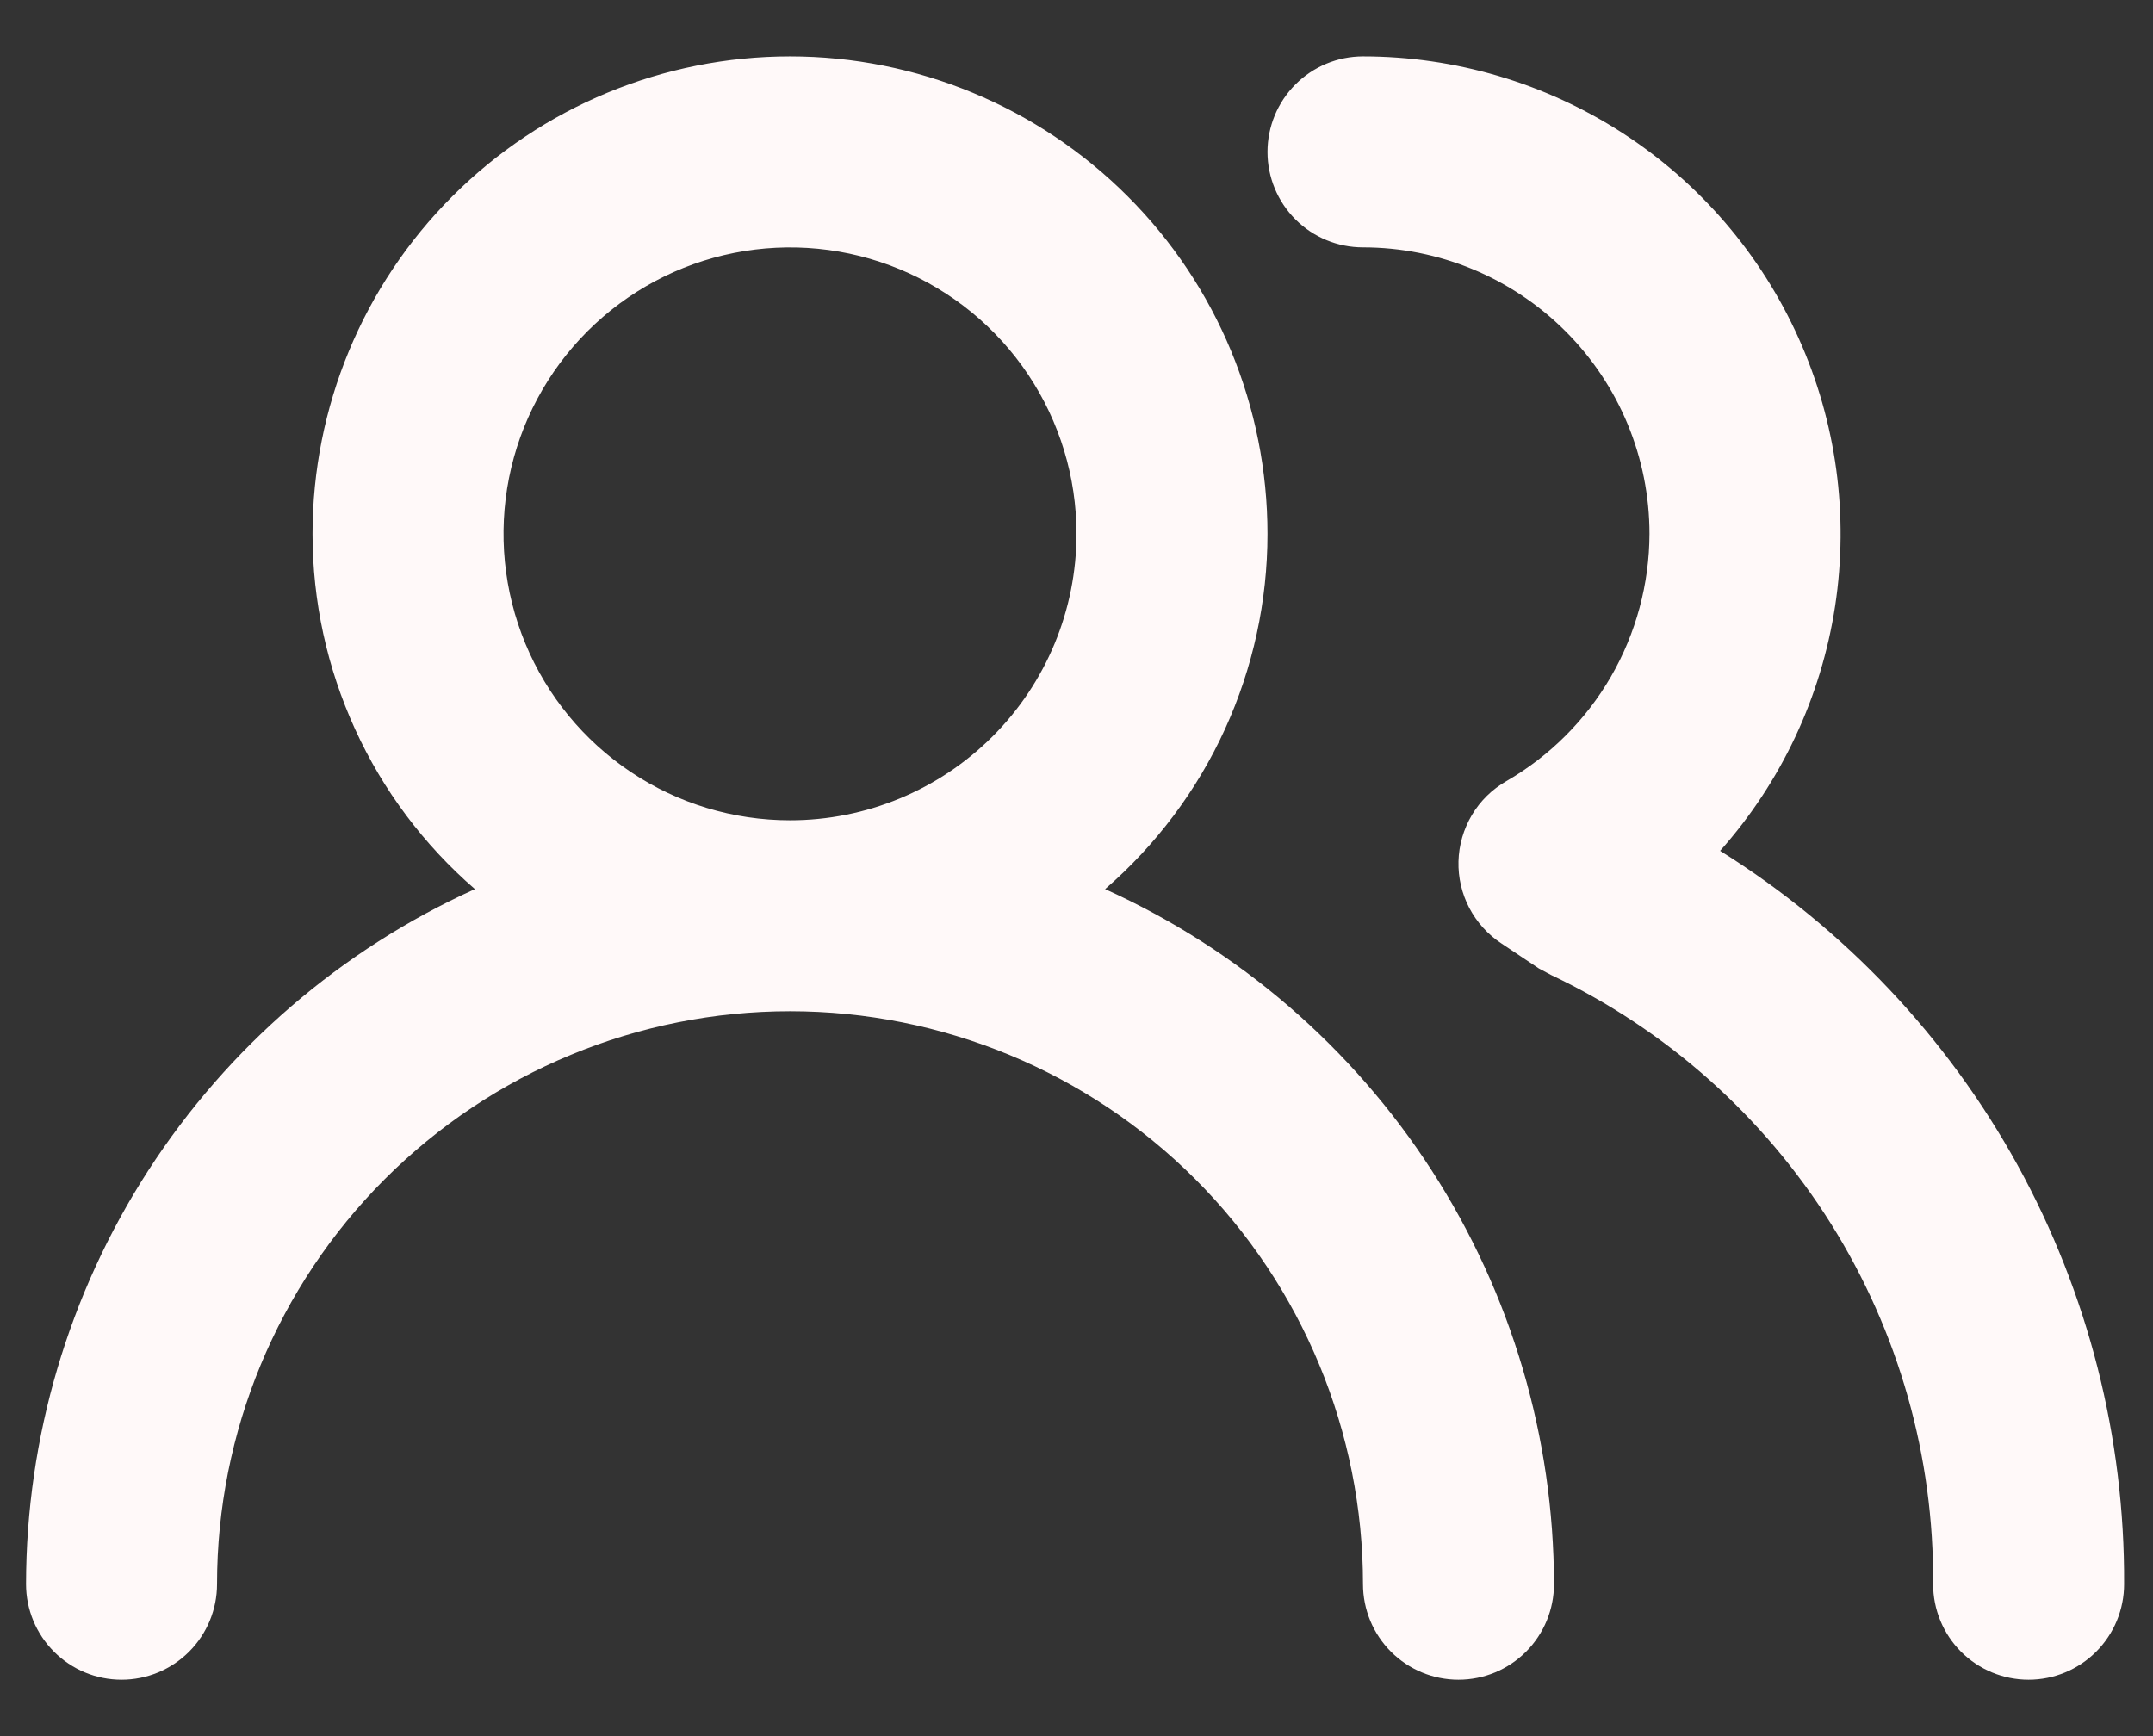 <svg width="31" height="25" viewBox="0 0 31 25" fill="none" xmlns="http://www.w3.org/2000/svg">
<rect x="0" y="0" width="31" height="25" fill="#333333" stroke="none"/>
<path d="M15.912 12.803C16.646 12.167 17.235 11.382 17.638 10.499C18.041 9.617 18.25 8.658 18.25 7.688C18.25 5.864 17.526 4.115 16.236 2.826C14.947 1.537 13.198 0.812 11.375 0.812C9.552 0.812 7.803 1.537 6.514 2.826C5.224 4.115 4.5 5.864 4.5 7.688C4.5 8.658 4.709 9.617 5.112 10.499C5.515 11.382 6.104 12.167 6.838 12.803C4.913 13.674 3.28 15.082 2.134 16.857C0.988 18.632 0.377 20.7 0.375 22.812C0.375 23.177 0.52 23.527 0.778 23.785C1.036 24.043 1.385 24.188 1.75 24.188C2.115 24.188 2.464 24.043 2.722 23.785C2.98 23.527 3.125 23.177 3.125 22.812C3.125 20.625 3.994 18.526 5.541 16.979C7.089 15.432 9.187 14.562 11.375 14.562C13.563 14.562 15.662 15.432 17.209 16.979C18.756 18.526 19.625 20.625 19.625 22.812C19.625 23.177 19.77 23.527 20.028 23.785C20.286 24.043 20.635 24.188 21 24.188C21.365 24.188 21.714 24.043 21.972 23.785C22.23 23.527 22.375 23.177 22.375 22.812C22.373 20.7 21.762 18.632 20.616 16.857C19.47 15.082 17.837 13.674 15.912 12.803V12.803ZM11.375 11.812C10.559 11.812 9.762 11.571 9.083 11.117C8.405 10.664 7.876 10.02 7.564 9.266C7.252 8.512 7.17 7.683 7.329 6.883C7.488 6.083 7.881 5.348 8.458 4.771C9.035 4.194 9.77 3.801 10.57 3.642C11.37 3.483 12.2 3.564 12.954 3.877C13.707 4.189 14.352 4.717 14.805 5.396C15.258 6.074 15.5 6.872 15.5 7.688C15.5 8.782 15.065 9.831 14.292 10.604C13.518 11.378 12.469 11.812 11.375 11.812ZM24.767 12.252C25.648 11.262 26.222 10.037 26.423 8.727C26.623 7.417 26.441 6.077 25.897 4.869C25.354 3.66 24.473 2.634 23.36 1.914C22.247 1.195 20.95 0.812 19.625 0.812C19.26 0.812 18.911 0.957 18.653 1.215C18.395 1.473 18.25 1.823 18.25 2.188C18.25 2.552 18.395 2.902 18.653 3.16C18.911 3.418 19.26 3.562 19.625 3.562C20.719 3.562 21.768 3.997 22.542 4.771C23.315 5.544 23.75 6.593 23.75 7.688C23.748 8.41 23.556 9.119 23.195 9.744C22.833 10.369 22.313 10.888 21.688 11.249C21.484 11.366 21.313 11.534 21.193 11.736C21.073 11.939 21.006 12.168 21 12.404C20.994 12.637 21.048 12.868 21.156 13.075C21.265 13.282 21.424 13.458 21.619 13.586L22.155 13.944L22.334 14.04C23.991 14.826 25.389 16.07 26.364 17.624C27.338 19.178 27.848 20.978 27.834 22.812C27.834 23.177 27.979 23.527 28.236 23.785C28.494 24.043 28.844 24.188 29.209 24.188C29.573 24.188 29.923 24.043 30.181 23.785C30.439 23.527 30.584 23.177 30.584 22.812C30.595 20.703 30.067 18.625 29.049 16.776C28.03 14.928 26.557 13.371 24.767 12.252V12.252Z" fill="#FFF9F9"/>
</svg>
